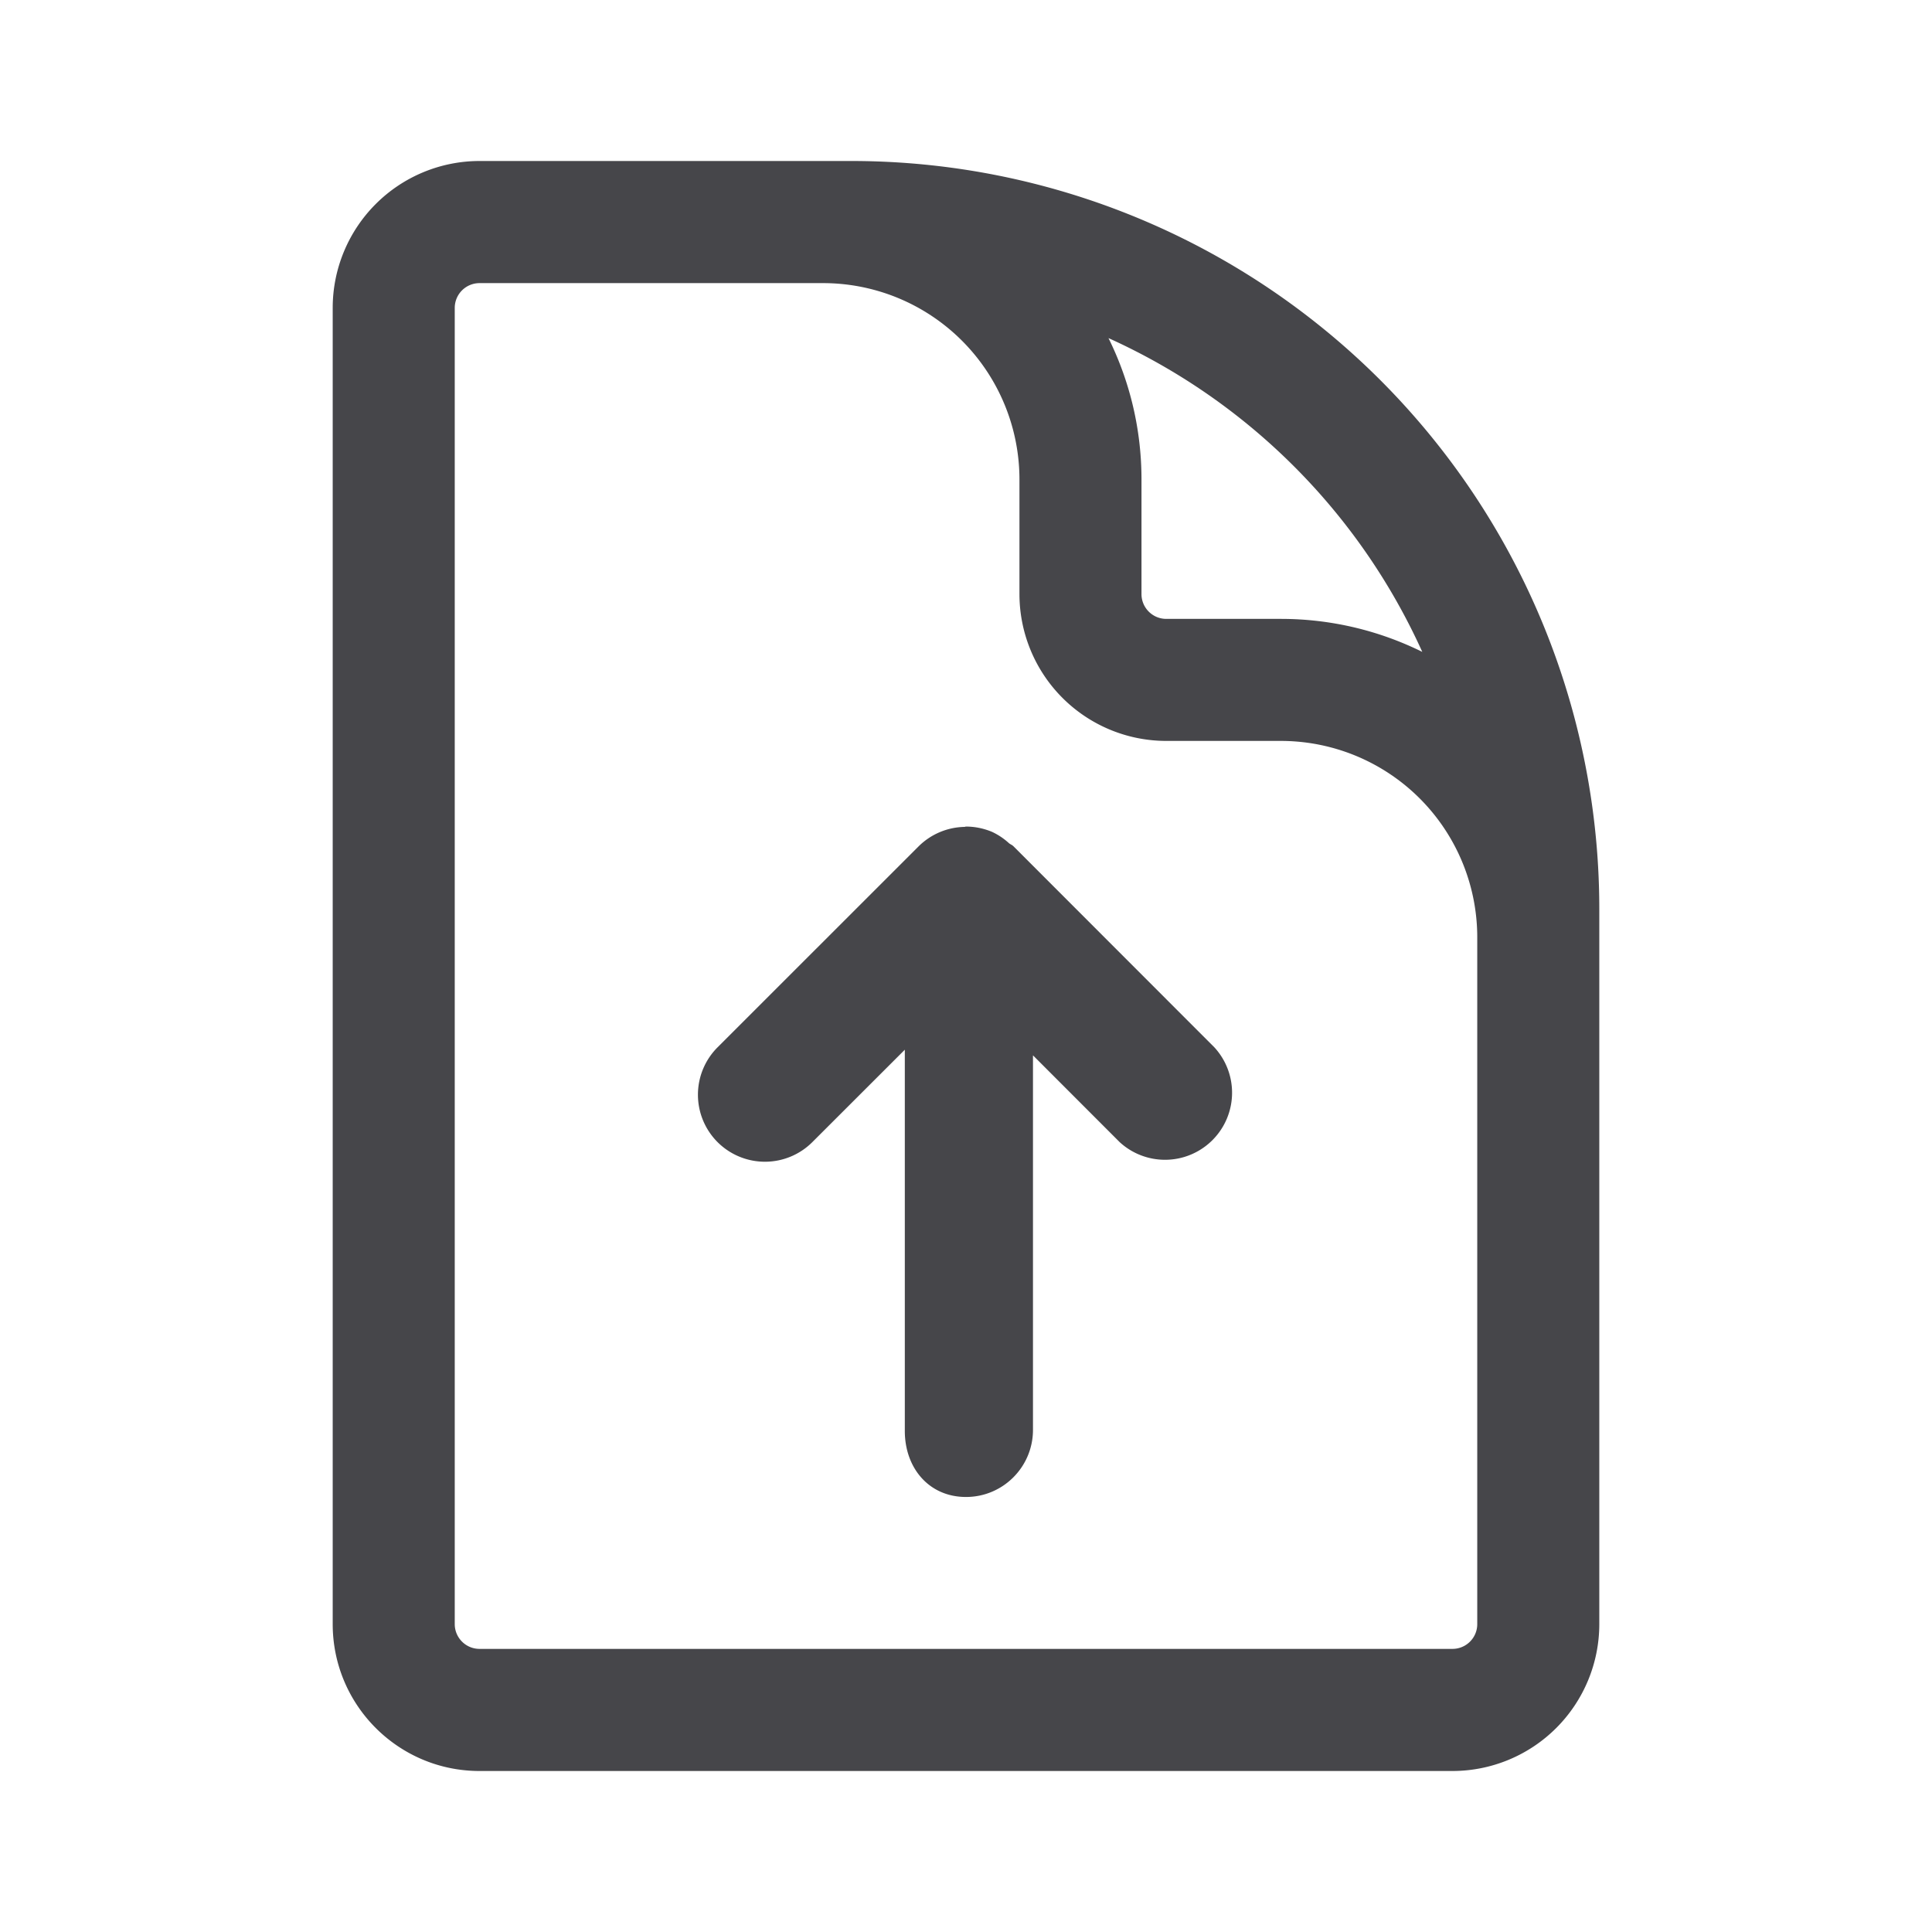 <svg xmlns="http://www.w3.org/2000/svg" fill="none" viewBox="0 0 24 24"><path fill="#46464A" fill-rule="evenodd" d="M8.914 14.188a.833.833 0 0 1 0-1.178l2.499-2.498a.833.833 0 0 1 .568-.24c.007 0 .012-.004.019-.004.112 0 .22.023.322.065a.824.824 0 0 1 .21.14c.017.015.04.022.057.039l2.496 2.498a.833.833 0 0 1-1.176 1.178l-1.077-1.078v4.652c0 .46-.372.834-.832.834-.46 0-.76-.36-.76-.82V13.04l-1.149 1.148a.833.833 0 0 1-1.177 0ZM5.957 3.517a.308.308 0 0 0-.308.308v16.35c0 .17.138.308.308.308h12.086c.17 0 .308-.137.308-.308v-8.53a2.44 2.44 0 0 0-2.44-2.441h-1.423a1.825 1.825 0 0 1-1.824-1.825V5.957a2.44 2.44 0 0 0-2.441-2.44H5.957Zm0-1.517a1.825 1.825 0 0 0-1.824 1.825v16.35c0 1.008.817 1.825 1.824 1.825h12.086a1.825 1.825 0 0 0 1.824-1.825V11.29A9.29 9.29 0 0 0 10.578 2h-4.62Zm7.813 2.2c.262.53.41 1.126.41 1.757V7.38c0 .17.138.308.308.308h1.422c.631 0 1.228.148 1.758.41A7.802 7.802 0 0 0 13.77 4.2Z" clip-rule="evenodd"/></svg>
